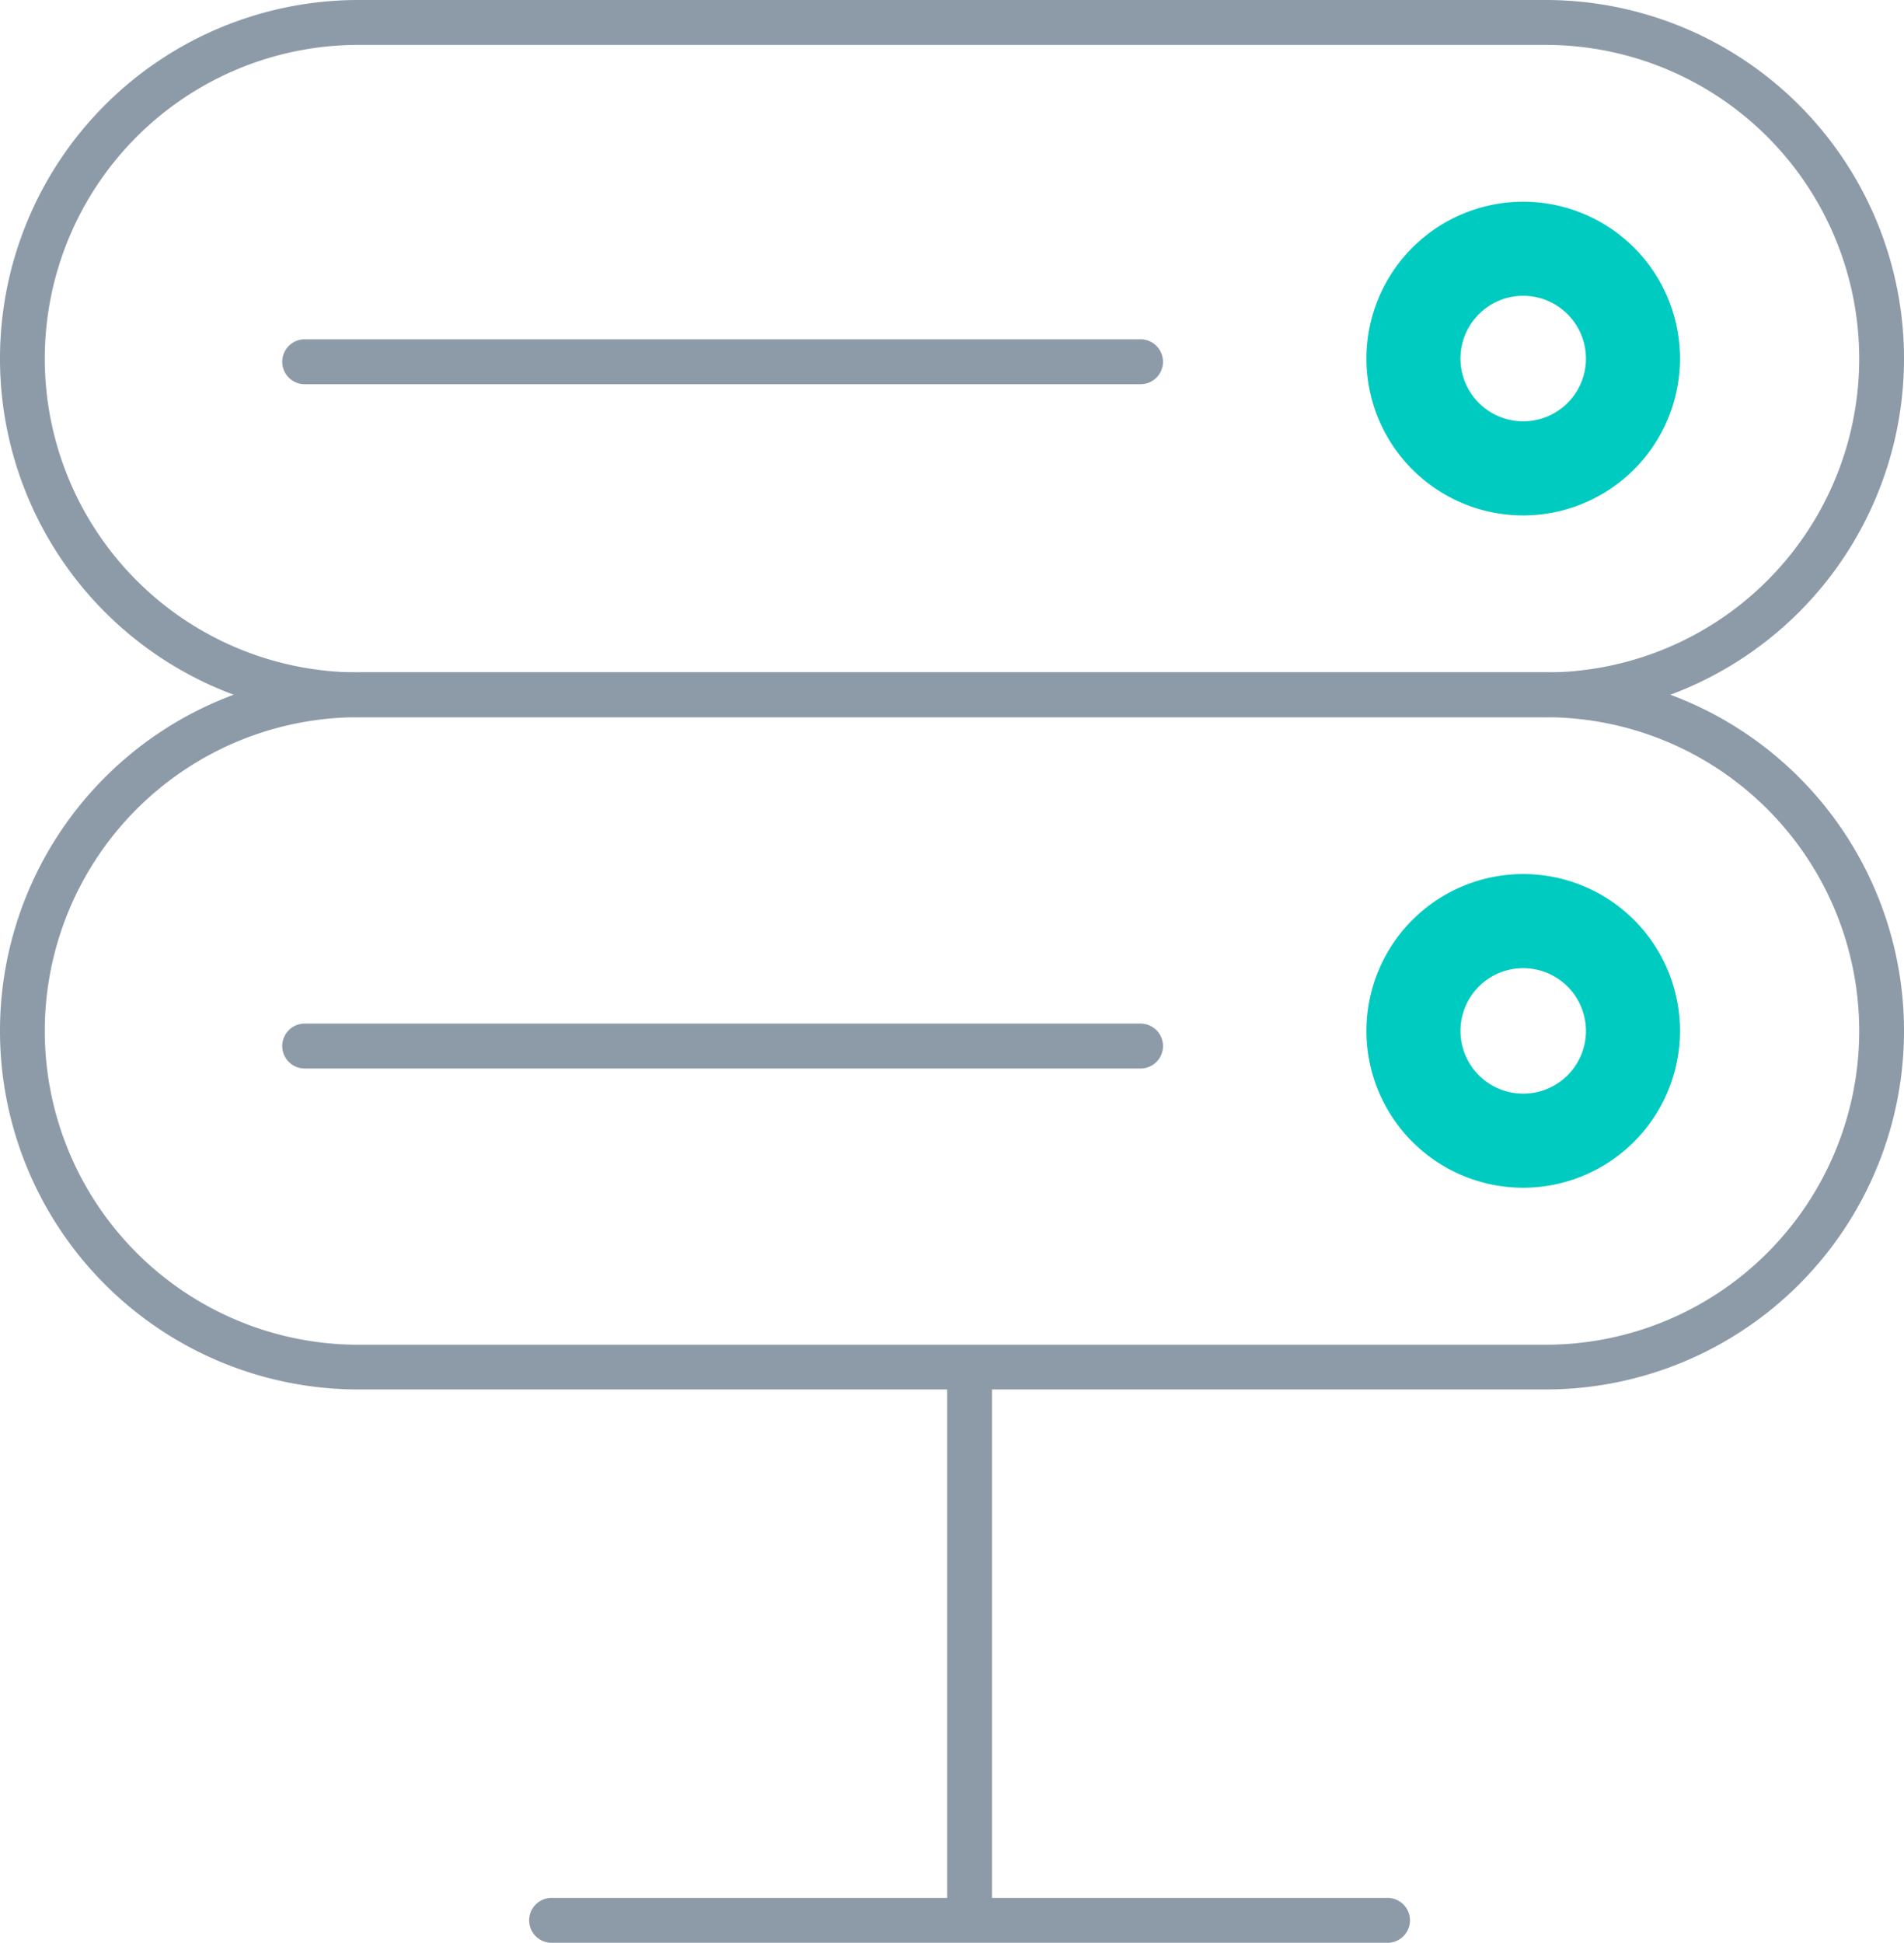 <svg xmlns="http://www.w3.org/2000/svg" xmlns:xlink="http://www.w3.org/1999/xlink" width="93.305" height="95.163" viewBox="0 0 93.305 95.163">
  <defs>
    <clipPath id="clip-path">
      <rect id="Rectangle_16578" data-name="Rectangle 16578" width="93.305" height="95.163" fill="none"/>
    </clipPath>
  </defs>
  <g id="Group_61871" data-name="Group 61871" transform="translate(0 0)">
    <g id="Group_61692" data-name="Group 61692" transform="translate(0 0)" clip-path="url(#clip-path)">
      <path id="Path_91044" data-name="Path 91044" d="M75.742,35.127H17.563A17.563,17.563,0,1,1,17.563,0H75.742a17.563,17.563,0,1,1,0,35.127M17.563,2.2a15.368,15.368,0,1,0,0,30.736H75.742a15.368,15.368,0,1,0,0-30.736Z" transform="translate(0 0)" fill="#8d9ba9"/>
      <path id="Path_91045" data-name="Path 91045" d="M75.742,65.127H17.563a17.563,17.563,0,1,1,0-35.127H75.742a17.563,17.563,0,1,1,0,35.127M17.563,32.2a15.368,15.368,0,1,0,0,30.736H75.742a15.368,15.368,0,1,0,0-30.736Z" transform="translate(0 2.931)" fill="#8d9ba9"/>
      <path id="Path_91046" data-name="Path 91046" d="M54.662,17.341H13.7a1.1,1.1,0,1,1,0-2.2H54.662a1.1,1.1,0,1,1,0,2.2" transform="translate(1.231 1.479)" fill="#8d9ba9"/>
      <path id="Path_91047" data-name="Path 91047" d="M54.662,47.874H13.7a1.1,1.1,0,1,1,0-2.2H54.662a1.1,1.1,0,1,1,0,2.2" transform="translate(1.231 4.463)" fill="#8d9ba9"/>
      <path id="Path_91048" data-name="Path 91048" d="M65.688,86.888H24.723a1.1,1.1,0,1,1,0-2.2H65.688a1.1,1.1,0,1,1,0,2.2" transform="translate(2.308 8.274)" fill="#8d9ba9"/>
      <path id="Path_91049" data-name="Path 91049" d="M68.684,24.368a7.683,7.683,0,1,1,7.684-7.684,7.692,7.692,0,0,1-7.684,7.684m0-10.758a3.074,3.074,0,1,0,3.075,3.074,3.078,3.078,0,0,0-3.075-3.074" transform="translate(5.96 0.879)" fill="#00cbc0"/>
      <path id="Path_91050" data-name="Path 91050" d="M68.684,54.368a7.683,7.683,0,1,1,7.684-7.684,7.692,7.692,0,0,1-7.684,7.684m0-10.757a3.074,3.074,0,1,0,3.075,3.074,3.078,3.078,0,0,0-3.075-3.074" transform="translate(5.96 3.81)" fill="#00cbc0"/>
      <rect id="Rectangle_16577" data-name="Rectangle 16577" width="2.195" height="26.068" transform="translate(46.417 67.997)" fill="#8d9ba9"/>
    </g>
  </g>
</svg>
